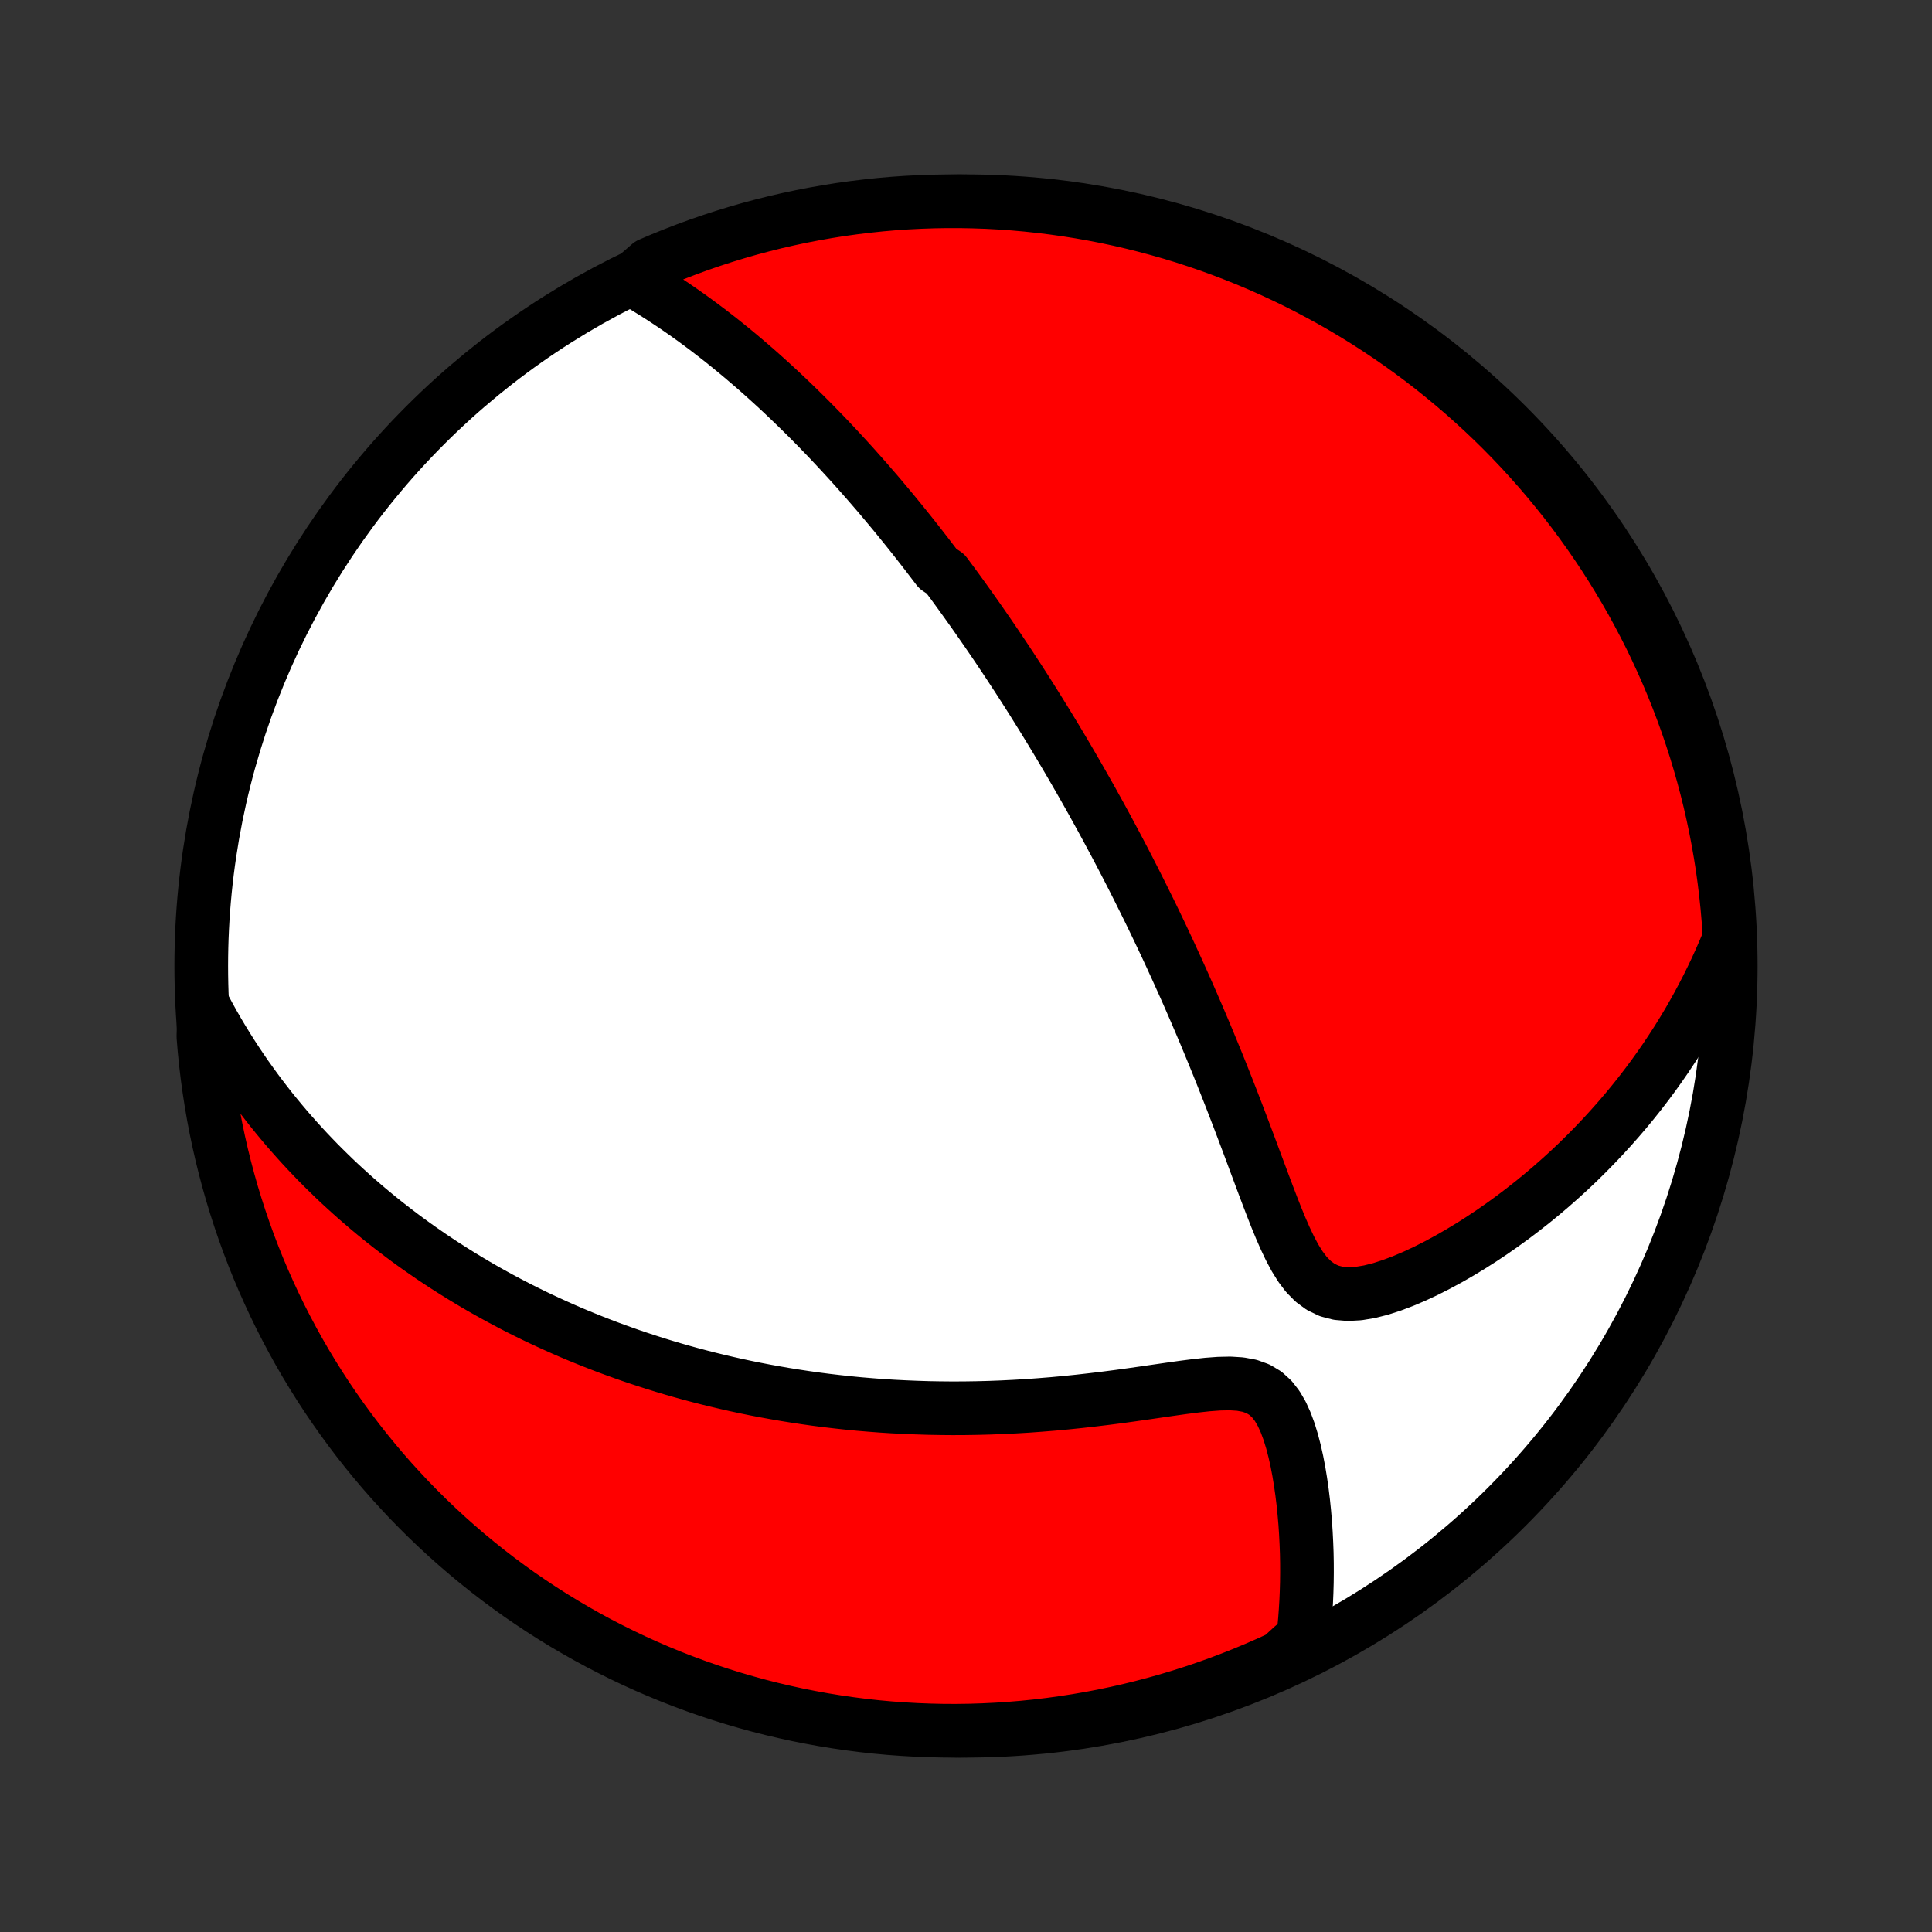 <?xml version="1.0" encoding="utf-8" standalone="no"?>
<!DOCTYPE svg PUBLIC "-//W3C//DTD SVG 1.1//EN"
  "http://www.w3.org/Graphics/SVG/1.1/DTD/svg11.dtd">
<!-- Created with matplotlib (http://matplotlib.org/) -->
<svg height="72pt" version="1.1" viewBox="0 0 72 72" width="72pt" xmlns="http://www.w3.org/2000/svg" xmlns:xlink="http://www.w3.org/1999/xlink">
 <rect x="0" y="0" width="72" height="72" fill="#333333" stroke="none"/>
 <defs>
  <style type="text/css">
*{stroke-linecap:butt;stroke-linejoin:round;}
  </style>
 </defs>
 <g id="figure_1">
  <g id="patch_1">
   <path d="
M0 72
L72 72
L72 0
L0 0
z
" style="fill:none;"/>
  </g>
  <g id="axes_1">
   <g id="PatchCollection_1">
    <defs>
     <path d="
M36 -7.5
C43.558 -7.5 50.808 -10.503 56.153 -15.848
C61.497 -21.192 64.5 -28.442 64.5 -36
C64.5 -43.558 61.497 -50.808 56.153 -56.153
C50.808 -61.497 43.558 -64.5 36 -64.5
C28.442 -64.5 21.192 -61.497 15.848 -56.153
C10.503 -50.808 7.5 -43.558 7.5 -36
C7.5 -28.442 10.503 -21.192 15.848 -15.848
C21.192 -10.503 28.442 -7.5 36 -7.5
z
" id="C0_0_a811fe30f3"/>
     <path d="
M23.563 -61.587
L23.84 -61.425
L24.112 -61.26
L24.381 -61.093
L24.645 -60.925
L24.905 -60.754
L25.162 -60.582
L25.414 -60.408
L25.663 -60.233
L25.908 -60.056
L26.149 -59.878
L26.386 -59.7
L26.62 -59.52
L26.851 -59.34
L27.078 -59.158
L27.301 -58.977
L27.522 -58.795
L27.739 -58.612
L27.953 -58.429
L28.165 -58.246
L28.373 -58.062
L28.578 -57.878
L28.781 -57.694
L28.981 -57.51
L29.178 -57.326
L29.373 -57.141
L29.565 -56.957
L29.755 -56.772
L29.943 -56.588
L30.128 -56.404
L30.311 -56.219
L30.492 -56.035
L30.671 -55.85
L30.848 -55.666
L31.023 -55.481
L31.196 -55.296
L31.367 -55.112
L31.537 -54.927
L31.705 -54.743
L31.872 -54.558
L32.036 -54.373
L32.2 -54.188
L32.362 -54.003
L32.522 -53.818
L32.682 -53.633
L32.84 -53.447
L32.996 -53.261
L33.152 -53.075
L33.307 -52.889
L33.46 -52.702
L33.612 -52.515
L33.764 -52.327
L33.915 -52.139
L34.064 -51.951
L34.213 -51.762
L34.361 -51.572
L34.509 -51.382
L34.655 -51.191
L34.801 -51
L34.947 -50.808
L35.236 -50.615
L35.38 -50.421
L35.524 -50.227
L35.667 -50.031
L35.809 -49.835
L35.952 -49.637
L36.094 -49.439
L36.236 -49.239
L36.378 -49.038
L36.519 -48.836
L36.66 -48.633
L36.802 -48.428
L36.943 -48.222
L37.084 -48.015
L37.225 -47.806
L37.366 -47.595
L37.508 -47.383
L37.649 -47.169
L37.79 -46.953
L37.932 -46.736
L38.074 -46.516
L38.216 -46.295
L38.358 -46.072
L38.501 -45.846
L38.643 -45.618
L38.786 -45.388
L38.93 -45.156
L39.074 -44.921
L39.218 -44.684
L39.363 -44.445
L39.508 -44.202
L39.654 -43.957
L39.8 -43.709
L39.946 -43.459
L40.093 -43.205
L40.241 -42.948
L40.389 -42.688
L40.538 -42.425
L40.688 -42.159
L40.837 -41.889
L40.988 -41.616
L41.139 -41.34
L41.291 -41.059
L41.443 -40.775
L41.596 -40.488
L41.75 -40.196
L41.904 -39.901
L42.059 -39.601
L42.214 -39.298
L42.37 -38.99
L42.526 -38.678
L42.683 -38.362
L42.841 -38.042
L42.999 -37.717
L43.157 -37.388
L43.316 -37.054
L43.475 -36.716
L43.634 -36.374
L43.793 -36.026
L43.953 -35.675
L44.113 -35.319
L44.273 -34.959
L44.433 -34.593
L44.593 -34.224
L44.752 -33.851
L44.912 -33.473
L45.071 -33.091
L45.23 -32.705
L45.389 -32.315
L45.547 -31.921
L45.704 -31.524
L45.861 -31.124
L46.017 -30.721
L46.173 -30.314
L46.328 -29.906
L46.482 -29.496
L46.636 -29.085
L46.789 -28.673
L46.943 -28.261
L47.096 -27.85
L47.251 -27.44
L47.406 -27.035
L47.564 -26.633
L47.726 -26.239
L47.894 -25.855
L48.07 -25.484
L48.257 -25.132
L48.461 -24.803
L48.685 -24.506
L48.937 -24.25
L49.218 -24.043
L49.531 -23.892
L49.874 -23.803
L50.243 -23.772
L50.633 -23.794
L51.037 -23.861
L51.452 -23.966
L51.872 -24.102
L52.295 -24.262
L52.72 -24.443
L53.143 -24.641
L53.563 -24.854
L53.98 -25.079
L54.393 -25.316
L54.8 -25.562
L55.201 -25.817
L55.596 -26.08
L55.983 -26.35
L56.364 -26.626
L56.737 -26.909
L57.103 -27.196
L57.461 -27.489
L57.81 -27.785
L58.152 -28.087
L58.486 -28.391
L58.811 -28.699
L59.128 -29.011
L59.436 -29.325
L59.736 -29.641
L60.028 -29.96
L60.312 -30.281
L60.588 -30.603
L60.855 -30.927
L61.115 -31.253
L61.366 -31.58
L61.61 -31.908
L61.846 -32.237
L62.074 -32.566
L62.294 -32.897
L62.508 -33.228
L62.713 -33.559
L62.912 -33.89
L63.103 -34.222
L63.288 -34.554
L63.465 -34.886
L63.636 -35.218
L63.8 -35.55
L63.958 -35.882
L64.109 -36.214
L64.254 -36.546
L64.393 -36.877
L64.449 -37.209
L64.415 -37.709
L64.372 -38.205
L64.32 -38.701
L64.26 -39.195
L64.192 -39.689
L64.114 -40.182
L64.028 -40.673
L63.934 -41.163
L63.831 -41.651
L63.72 -42.138
L63.6 -42.623
L63.472 -43.106
L63.335 -43.586
L63.19 -44.065
L63.037 -44.54
L62.876 -45.014
L62.706 -45.484
L62.528 -45.952
L62.343 -46.416
L62.149 -46.878
L61.947 -47.336
L61.737 -47.79
L61.52 -48.242
L61.294 -48.689
L61.061 -49.132
L60.821 -49.572
L60.572 -50.007
L60.316 -50.438
L60.053 -50.865
L59.783 -51.287
L59.505 -51.704
L59.22 -52.117
L58.928 -52.525
L58.63 -52.927
L58.324 -53.325
L58.011 -53.717
L57.692 -54.104
L57.366 -54.486
L57.033 -54.861
L56.695 -55.231
L56.349 -55.596
L55.998 -55.954
L55.641 -56.306
L55.277 -56.652
L54.908 -56.991
L54.533 -57.325
L54.152 -57.651
L53.766 -57.971
L53.374 -58.285
L52.977 -58.592
L52.575 -58.891
L52.168 -59.184
L51.756 -59.47
L51.339 -59.748
L50.918 -60.02
L50.492 -60.284
L50.061 -60.541
L49.626 -60.79
L49.187 -61.031
L48.745 -61.265
L48.298 -61.492
L47.847 -61.71
L47.393 -61.921
L46.935 -62.124
L46.474 -62.319
L46.01 -62.505
L45.543 -62.684
L45.073 -62.855
L44.6 -63.017
L44.124 -63.172
L43.646 -63.318
L43.166 -63.455
L42.684 -63.584
L42.199 -63.705
L41.712 -63.818
L41.224 -63.922
L40.735 -64.017
L40.243 -64.104
L39.751 -64.182
L39.257 -64.252
L38.763 -64.313
L38.267 -64.366
L37.771 -64.41
L37.274 -64.445
L36.777 -64.472
L36.28 -64.489
L35.782 -64.499
L35.285 -64.499
L34.788 -64.491
L34.291 -64.474
L33.795 -64.449
L33.299 -64.415
L32.805 -64.372
L32.311 -64.32
L31.818 -64.26
L31.327 -64.192
L30.837 -64.114
L30.349 -64.028
L29.862 -63.934
L29.377 -63.831
L28.894 -63.72
L28.414 -63.6
L27.935 -63.472
L27.46 -63.335
L26.986 -63.19
L26.516 -63.037
L26.048 -62.876
L25.584 -62.706
L25.122 -62.528
L24.664 -62.343
L24.21 -62.149
z
" id="C0_1_43e278a05d"/>
     <path d="
M7.609 -34.468
L7.775 -34.157
L7.943 -33.854
L8.114 -33.556
L8.287 -33.265
L8.462 -32.98
L8.639 -32.7
L8.817 -32.427
L8.997 -32.158
L9.178 -31.895
L9.362 -31.637
L9.546 -31.384
L9.732 -31.135
L9.919 -30.892
L10.107 -30.652
L10.297 -30.418
L10.488 -30.187
L10.68 -29.96
L10.873 -29.738
L11.067 -29.519
L11.262 -29.304
L11.458 -29.093
L11.656 -28.885
L11.854 -28.68
L12.054 -28.479
L12.255 -28.281
L12.456 -28.086
L12.659 -27.894
L12.863 -27.706
L13.068 -27.52
L13.274 -27.336
L13.482 -27.156
L13.69 -26.978
L13.9 -26.802
L14.111 -26.629
L14.323 -26.459
L14.537 -26.291
L14.752 -26.125
L14.968 -25.961
L15.186 -25.799
L15.405 -25.64
L15.625 -25.483
L15.848 -25.328
L16.071 -25.174
L16.297 -25.023
L16.524 -24.873
L16.753 -24.726
L16.984 -24.58
L17.216 -24.436
L17.451 -24.294
L17.687 -24.153
L17.925 -24.014
L18.166 -23.877
L18.409 -23.742
L18.654 -23.608
L18.901 -23.476
L19.151 -23.345
L19.402 -23.216
L19.657 -23.089
L19.914 -22.963
L20.174 -22.839
L20.437 -22.717
L20.702 -22.596
L20.97 -22.476
L21.241 -22.358
L21.516 -22.242
L21.793 -22.128
L22.074 -22.015
L22.358 -21.904
L22.645 -21.794
L22.936 -21.687
L23.231 -21.581
L23.529 -21.476
L23.831 -21.374
L24.137 -21.274
L24.447 -21.175
L24.761 -21.078
L25.078 -20.984
L25.401 -20.891
L25.727 -20.801
L26.058 -20.713
L26.394 -20.627
L26.734 -20.544
L27.078 -20.463
L27.428 -20.384
L27.782 -20.308
L28.141 -20.235
L28.505 -20.165
L28.874 -20.098
L29.248 -20.033
L29.628 -19.972
L30.012 -19.914
L30.402 -19.859
L30.797 -19.808
L31.198 -19.761
L31.603 -19.717
L32.014 -19.677
L32.431 -19.642
L32.852 -19.61
L33.279 -19.583
L33.711 -19.561
L34.148 -19.543
L34.59 -19.529
L35.036 -19.521
L35.488 -19.517
L35.944 -19.519
L36.405 -19.526
L36.87 -19.538
L37.339 -19.556
L37.812 -19.579
L38.288 -19.607
L38.768 -19.642
L39.25 -19.681
L39.734 -19.726
L40.221 -19.776
L40.708 -19.831
L41.197 -19.89
L41.685 -19.953
L42.172 -20.02
L42.657 -20.089
L43.139 -20.159
L43.616 -20.228
L44.086 -20.294
L44.547 -20.353
L44.995 -20.402
L45.428 -20.434
L45.838 -20.443
L46.222 -20.419
L46.573 -20.354
L46.886 -20.241
L47.16 -20.076
L47.395 -19.862
L47.596 -19.604
L47.768 -19.31
L47.914 -18.989
L48.041 -18.646
L48.151 -18.288
L48.247 -17.92
L48.331 -17.544
L48.404 -17.164
L48.467 -16.781
L48.522 -16.397
L48.569 -16.012
L48.608 -15.629
L48.641 -15.248
L48.666 -14.869
L48.685 -14.493
L48.699 -14.121
L48.706 -13.752
L48.707 -13.388
L48.703 -13.028
L48.693 -12.672
L48.678 -12.321
L48.657 -11.976
L48.632 -11.635
L48.601 -11.299
L48.566 -10.968
L48.174 -10.642
L47.723 -10.231
L47.268 -10.023
L46.809 -9.822
L46.347 -9.629
L45.882 -9.445
L45.414 -9.268
L44.943 -9.1
L44.47 -8.94
L43.993 -8.788
L43.515 -8.644
L43.034 -8.509
L42.551 -8.382
L42.066 -8.263
L41.579 -8.153
L41.09 -8.051
L40.6 -7.958
L40.108 -7.874
L39.615 -7.798
L39.122 -7.73
L38.627 -7.671
L38.131 -7.621
L37.635 -7.58
L37.138 -7.547
L36.641 -7.523
L36.143 -7.507
L35.646 -7.5
L35.149 -7.502
L34.652 -7.513
L34.155 -7.532
L33.659 -7.56
L33.163 -7.596
L32.669 -7.641
L32.176 -7.695
L31.683 -7.758
L31.192 -7.829
L30.703 -7.908
L30.215 -7.997
L29.729 -8.093
L29.244 -8.199
L28.762 -8.312
L28.282 -8.434
L27.805 -8.565
L27.329 -8.704
L26.857 -8.851
L26.387 -9.006
L25.921 -9.17
L25.457 -9.342
L24.996 -9.522
L24.539 -9.71
L24.085 -9.906
L23.635 -10.11
L23.189 -10.322
L22.747 -10.542
L22.308 -10.769
L21.874 -11.004
L21.445 -11.247
L21.019 -11.497
L20.598 -11.755
L20.182 -12.02
L19.771 -12.293
L19.364 -12.572
L18.963 -12.859
L18.567 -13.153
L18.176 -13.454
L17.791 -13.761
L17.411 -14.076
L17.037 -14.397
L16.668 -14.725
L16.306 -15.059
L15.949 -15.399
L15.599 -15.746
L15.254 -16.099
L14.917 -16.459
L14.585 -16.823
L14.26 -17.194
L13.942 -17.571
L13.63 -17.953
L13.325 -18.341
L13.028 -18.734
L12.737 -19.132
L12.453 -19.536
L12.176 -19.944
L11.907 -20.358
L11.645 -20.776
L11.39 -21.199
L11.143 -21.626
L10.904 -22.058
L10.672 -22.494
L10.447 -22.934
L10.231 -23.378
L10.023 -23.826
L9.822 -24.277
L9.629 -24.732
L9.445 -25.191
L9.268 -25.653
L9.1 -26.118
L8.94 -26.586
L8.788 -27.057
L8.644 -27.53
L8.509 -28.007
L8.382 -28.485
L8.263 -28.966
L8.153 -29.449
L8.051 -29.934
L7.958 -30.421
L7.874 -30.91
L7.798 -31.4
L7.73 -31.892
L7.671 -32.385
L7.621 -32.878
L7.58 -33.373
z
" id="C0_2_0a316774fb"/>
    </defs>
    <g clip-path="url(#p1bffca34e9)">
     <use style="fill:#ffffff;stroke:#000000;stroke-width:2.0;" x="0.0" xlink:href="#C0_0_a811fe30f3" y="72.0"/>
    </g>
    <g clip-path="url(#p1bffca34e9)">
     <use style="fill:#ff0000;stroke:#000000;stroke-width:2.0;" x="0.0" xlink:href="#C0_1_43e278a05d" y="72.0"/>
    </g>
    <g clip-path="url(#p1bffca34e9)">
     <use style="fill:#ff0000;stroke:#000000;stroke-width:2.0;" x="0.0" xlink:href="#C0_2_0a316774fb" y="72.0"/>
    </g>
   </g>
  </g>
 </g>
 <defs>
  <clipPath id="p1bffca34e9">
   <rect height="72.0" width="72.0" x="0.0" y="0.0"/>
  </clipPath>
 </defs>
</svg>
